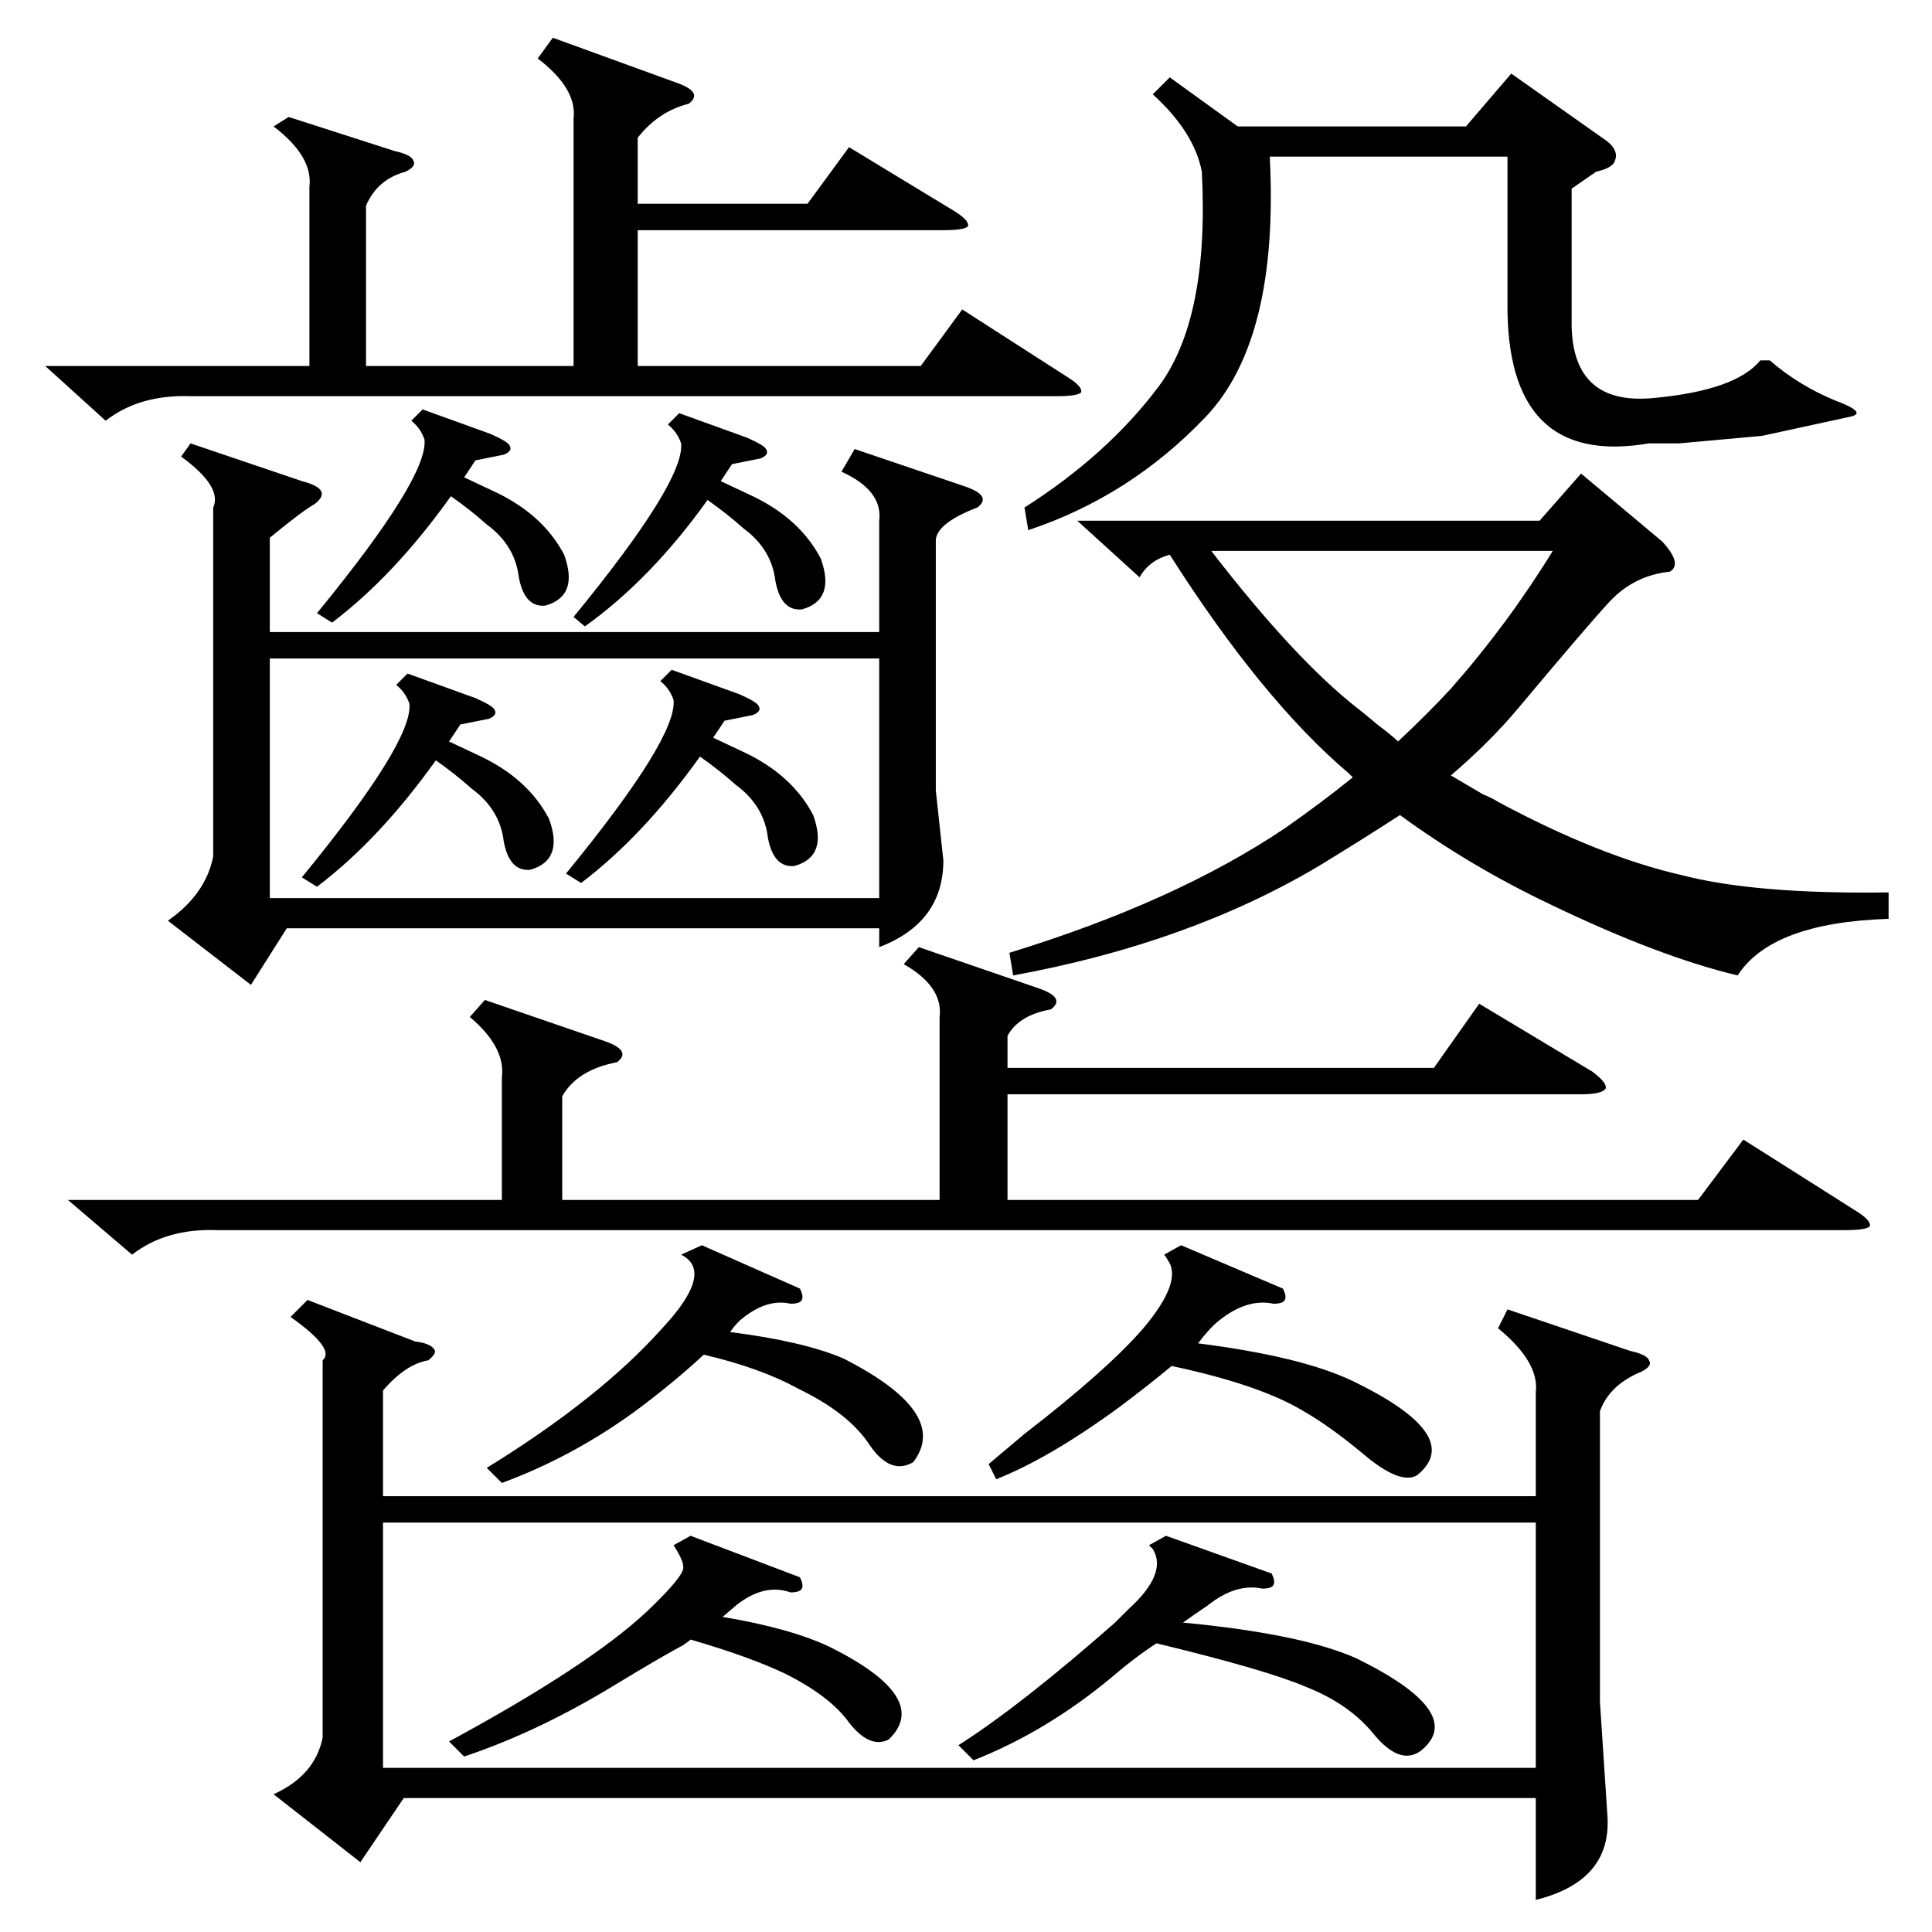 <?xml version="1.0" standalone="no"?>
<!DOCTYPE svg PUBLIC "-//W3C//DTD SVG 1.1//EN" "http://www.w3.org/Graphics/SVG/1.1/DTD/svg11.dtd" >
<svg xmlns="http://www.w3.org/2000/svg" xmlns:xlink="http://www.w3.org/1999/xlink" version="1.1" viewBox="0 -205 1024 1024">
  <g transform="matrix(1 0 0 -1 0 819)">
   <path fill="currentColor"
d="M799 330l65 -22q9 -2 10 -5q2 -3 -4 -6q-17 -7 -22 -21v-154l4 -61q2 -34 -38 -44v54h-600l-23 -34l-46 36q22 10 26 30v200q7 6 -17 23l9 9l57 -22q8 -1 10 -4q2 -2 -3 -6q-12 -2 -24 -16v-56h611v55q2 16 -20 34zM814 217h-611v-130h611v130zM113 755q5 11 -17 27l5 7
l59 -20q8 -2 10 -5t-3 -7q-7 -4 -24 -18v-50h323v59q2 16 -20 26l7 12l59 -20q14 -5 6 -11q-21 -8 -22 -17v-133l4 -37q0 -33 -34 -46v10h-314l-19 -30l-44 34q20 14 24 34v185zM466 675h-323v-127h323v127zM1001 551v-14q-62 -2 -80 -30q-42 10 -100 38q-42 20 -79 47
q-20 -13 -43 -27q-69 -41 -162 -58l-2 12q88 27 146 66q20 14 36 27l-2 2q-46 39 -95 116q-11 -3 -16 -12l-33 30h245l22 25l43 -36q11 -12 4 -16q-19 -2 -32 -16q-12 -13 -48 -56q-15 -18 -36 -36q5 -3 17 -10q5 -2 8 -4q54 -29 98 -39q39 -10 109 -9zM487 522l64 -22
q14 -5 6 -11q-17 -3 -23 -14v-17h226l24 34l60 -36q8 -6 7 -9q-2 -3 -13 -3h-304v-56h366l24 32l60 -38q8 -5 7 -8q-2 -2 -13 -2h-863q-27 1 -45 -13l-34 29h230v65q2 16 -17 32l8 9l64 -22q14 -5 6 -11q-21 -4 -29 -18v-55h200v97q2 16 -19 28zM293 1004l66 -24
q14 -5 6 -11q-16 -4 -27 -18v-35h90l22 30l56 -34q8 -5 7 -8q-2 -2 -13 -2h-162v-72h150l22 30l56 -36q8 -5 7 -8q-2 -2 -13 -2h-459q-27 1 -45 -13l-32 29h140v95q2 16 -19 32l8 5l56 -18q9 -2 10 -5q2 -3 -4 -6q-15 -4 -21 -18v-85h110v131q2 16 -19 32zM620 983l36 -26
h121l24 28l51 -36q6 -5 4 -10q-1 -4 -10 -6l-13 -9v-69q-1 -46 43 -42t57 20h5q15 -13 34 -21q19 -7 8 -9l-46 -10l-44 -4h-16q-76 -13 -75 75v77h-126q5 -97 -34 -138q-40 -42 -94 -60l-2 12q44 28 71 64t23 114q-4 21 -26 41zM719 649q4 -3 11 -9q8 -6 11 -9q16 15 28 28
q30 34 54 73h-181q44 -57 77 -83zM674 190q2 -4 1 -6t-6 -2q-14 3 -29 -9q-6 -4 -13 -9q63 -6 92 -19q59 -29 34 -49q-11 -8 -25 9q-13 16 -36 25q-21 9 -79 23q-11 -7 -25 -19q-34 -28 -72 -43l-8 8q33 21 83 65l7 7q21 19 13 32l-2 2l9 5zM680 341q2 -4 1 -6t-6 -2
q-14 3 -29 -9q-5 -4 -11 -12q55 -7 82 -20q60 -29 34 -50q-9 -5 -28 11q-18 15 -32 23q-23 14 -70 24q-12 -10 -28 -22q-37 -27 -65 -38l-4 8q6 5 19 16q44 34 63 56q21 25 13 36q-1 2 -2 3l9 5zM424 341q2 -4 1 -6t-6 -2q-13 3 -27 -9q-3 -3 -5 -6q39 -5 60 -14
q57 -29 37 -55q-12 -7 -23 9q-11 17 -38 30q-20 11 -50 18q-15 -14 -35 -29q-34 -25 -72 -39l-8 8q60 37 93 74q28 30 10 39l11 5zM424 188q2 -4 1 -6t-6 -2q-14 5 -29 -7l-7 -6q36 -6 57 -16q54 -27 31 -49q-10 -5 -21 9q-10 14 -34 26q-19 9 -50 18q-1 -1 -4 -3
q-13 -7 -36 -21q-41 -25 -80 -38l-8 8q74 40 105 69q21 20 19 24v1q-1 4 -5 10l9 5zM216 667l36 -13q9 -4 10 -6q2 -3 -3 -5l-15 -3l-6 -9l17 -8q25 -12 36 -33q8 -22 -10 -27q-11 -1 -14 15q-2 17 -17 28q-9 8 -19 15q-30 -42 -63 -67l-8 5q59 72 57 92q-2 6 -7 10z
M356 669l36 -13q9 -4 10 -6q2 -3 -3 -5l-15 -3l-6 -9l17 -8q25 -12 36 -33q8 -22 -10 -27q-11 -1 -14 15q-2 17 -17 28q-9 8 -19 15q-30 -42 -63 -67l-8 5q59 72 57 92q-2 6 -7 10zM224 807l36 -13q9 -4 10 -6q2 -3 -3 -5l-15 -3l-6 -9l17 -8q25 -12 36 -33q8 -22 -10 -27
q-11 -1 -14 15q-2 17 -17 28q-9 8 -19 15q-30 -42 -63 -67l-8 5q59 72 57 92q-2 6 -7 10zM360 805l36 -13q9 -4 10 -6q2 -3 -3 -5l-15 -3l-6 -9l17 -8q25 -12 36 -33q8 -22 -10 -27q-11 -1 -14 15q-2 17 -17 28q-9 8 -19 15q-30 -42 -65 -67l-6 5q59 72 57 92q-2 6 -7 10z
" />
  </g>

</svg>
